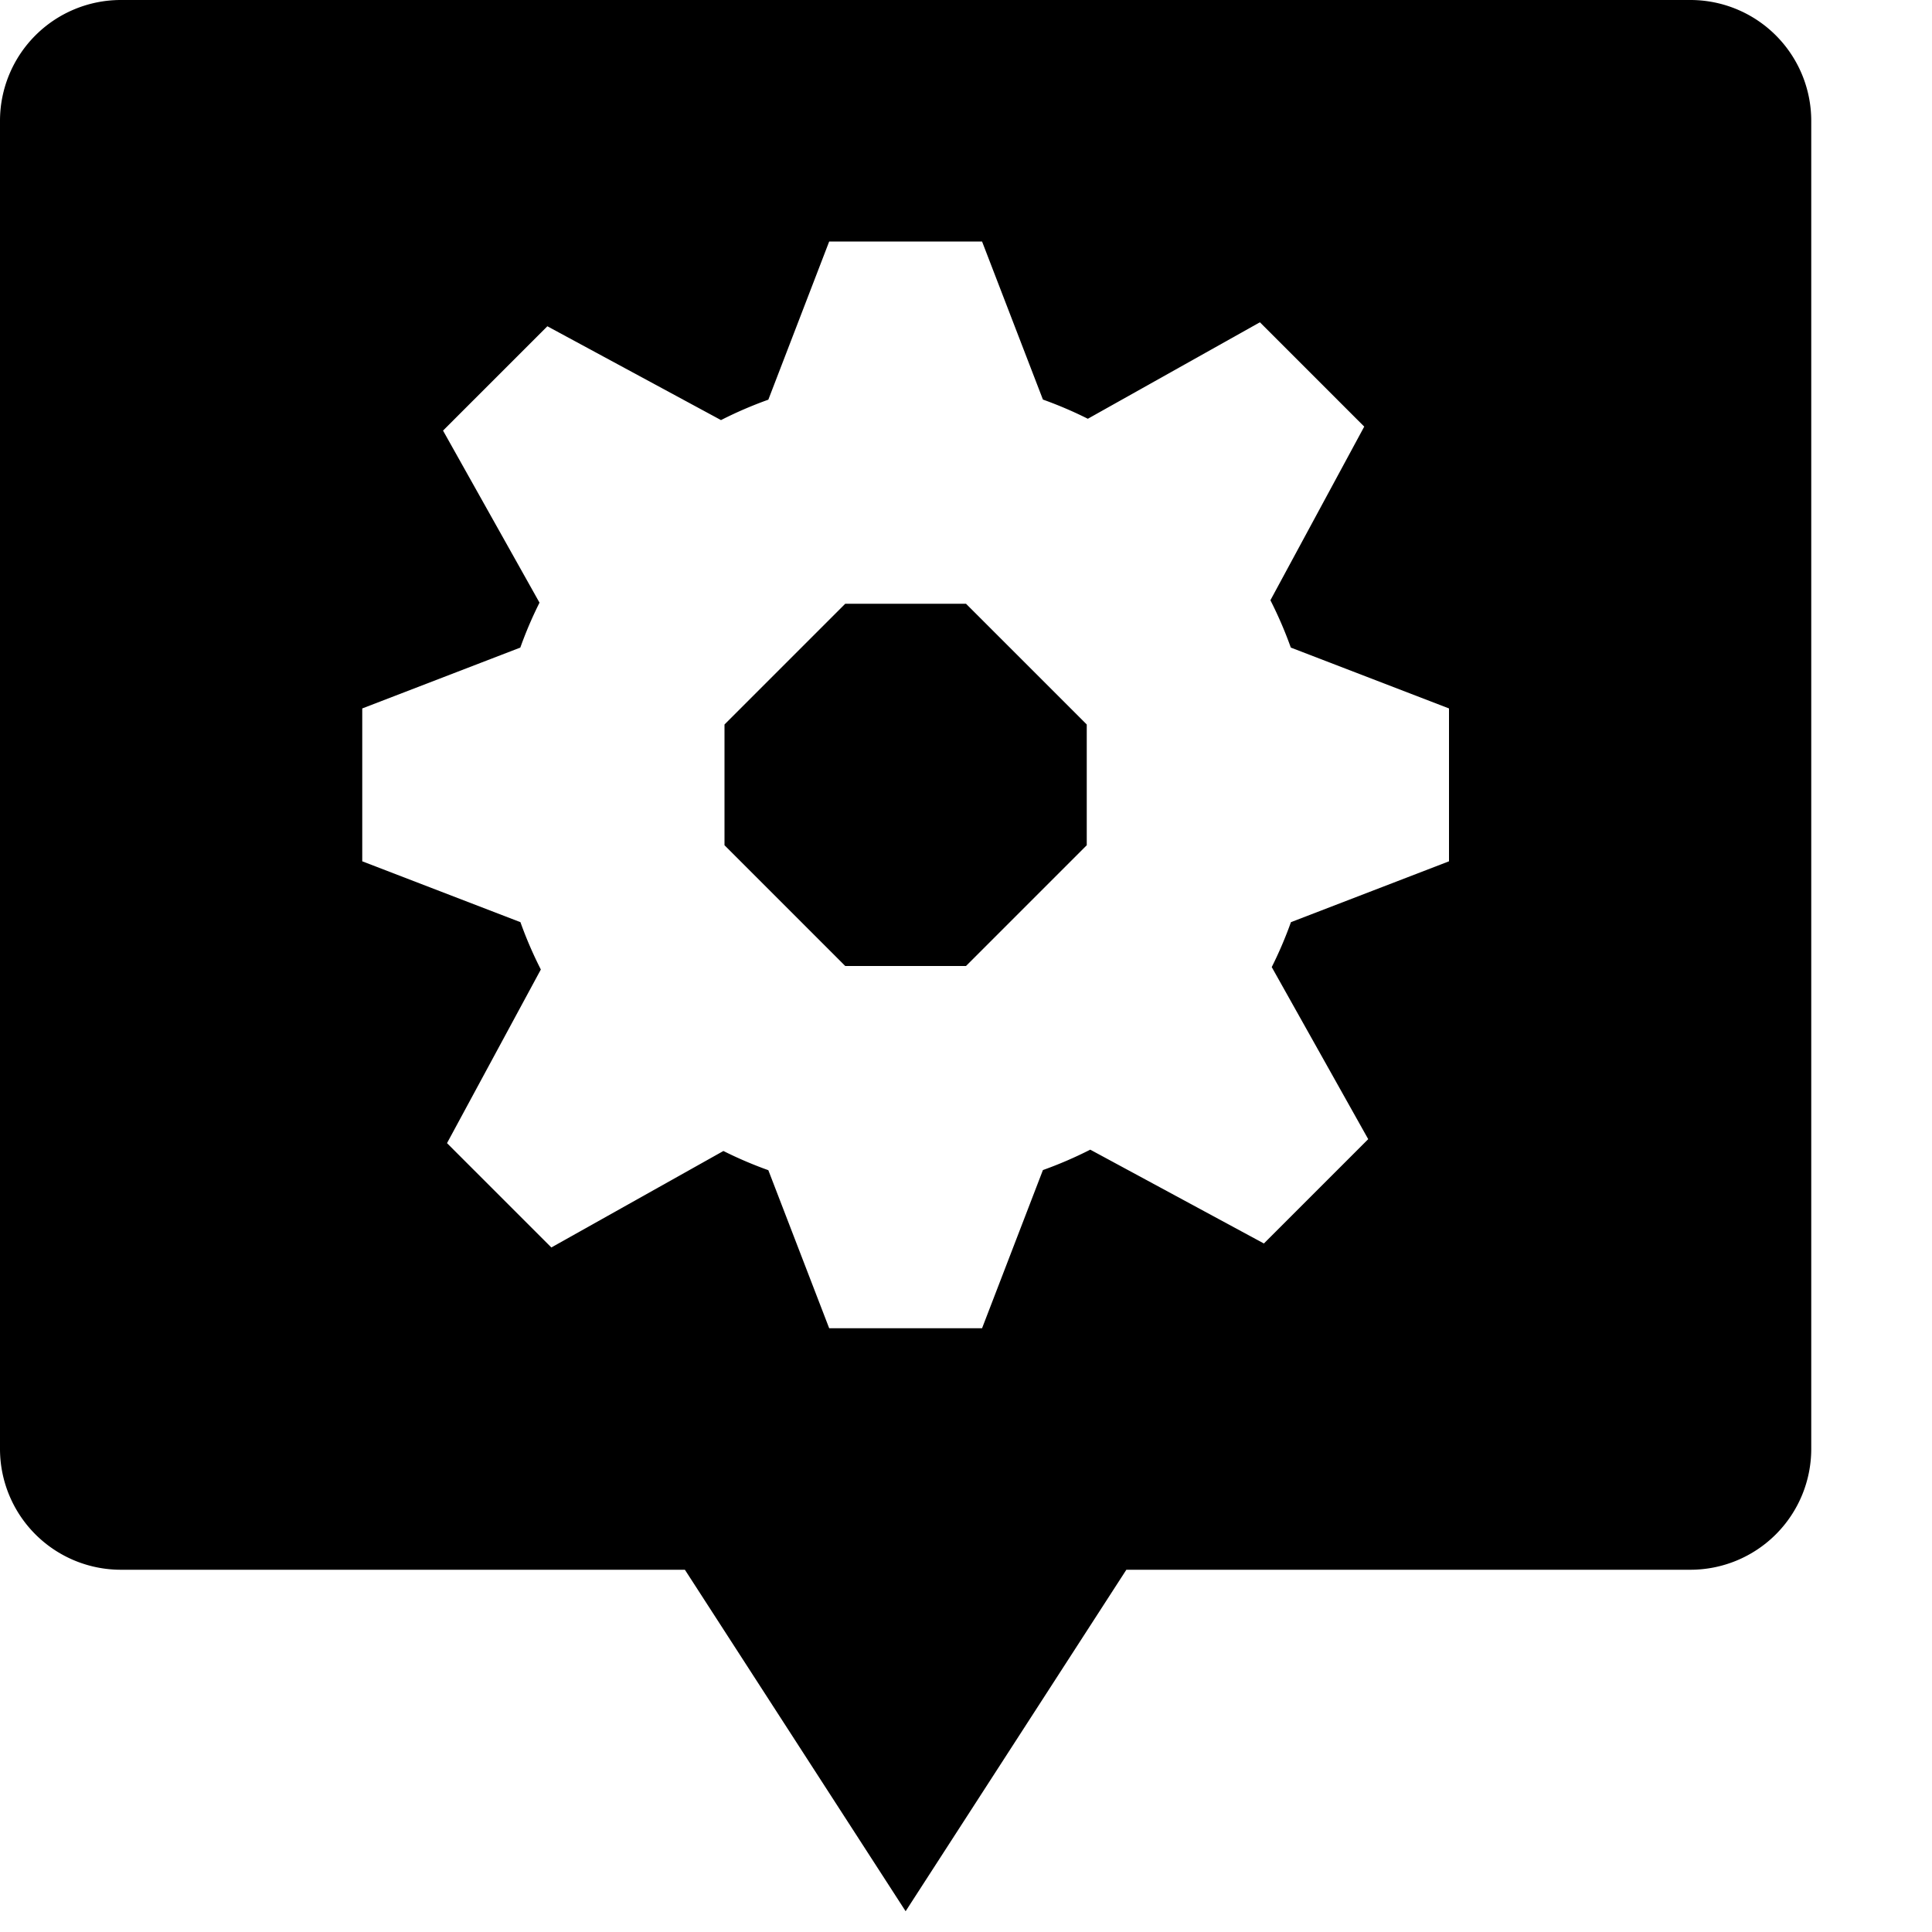 <svg id="icons" xmlns="http://www.w3.org/2000/svg" viewBox="0 0 16 16"><path d="M8 5l1 1v1L8 8H7L6 7V6l1-1zm7-4v11a1.001 1.001 0 0 1-1 1H9.328L7.5 15.828 5.672 13H1a1.001 1.001 0 0 1-1-1V1a1.001 1.001 0 0 1 1-1h13a1.001 1.001 0 0 1 1 1zm-3 4.867l-1.31-.504a3.35 3.35 0 0 0-.169-.392l.777-1.438-.864-.864-1.425.799a3.355 3.355 0 0 0-.372-.159L8.133 2H6.867l-.504 1.31a3.355 3.355 0 0 0-.392.169l-1.438-.777-.864.864.799 1.425a3.33 3.33 0 0 0-.159.372L3 5.867v1.266l1.31.504a3.336 3.336 0 0 0 .169.392l-.777 1.438.864.864 1.425-.799a3.342 3.342 0 0 0 .372.159L6.867 11h1.266l.504-1.31a3.344 3.344 0 0 0 .392-.169l1.438.777.864-.864-.799-1.425a3.33 3.33 0 0 0 .159-.372L12 7.133z"/></svg>